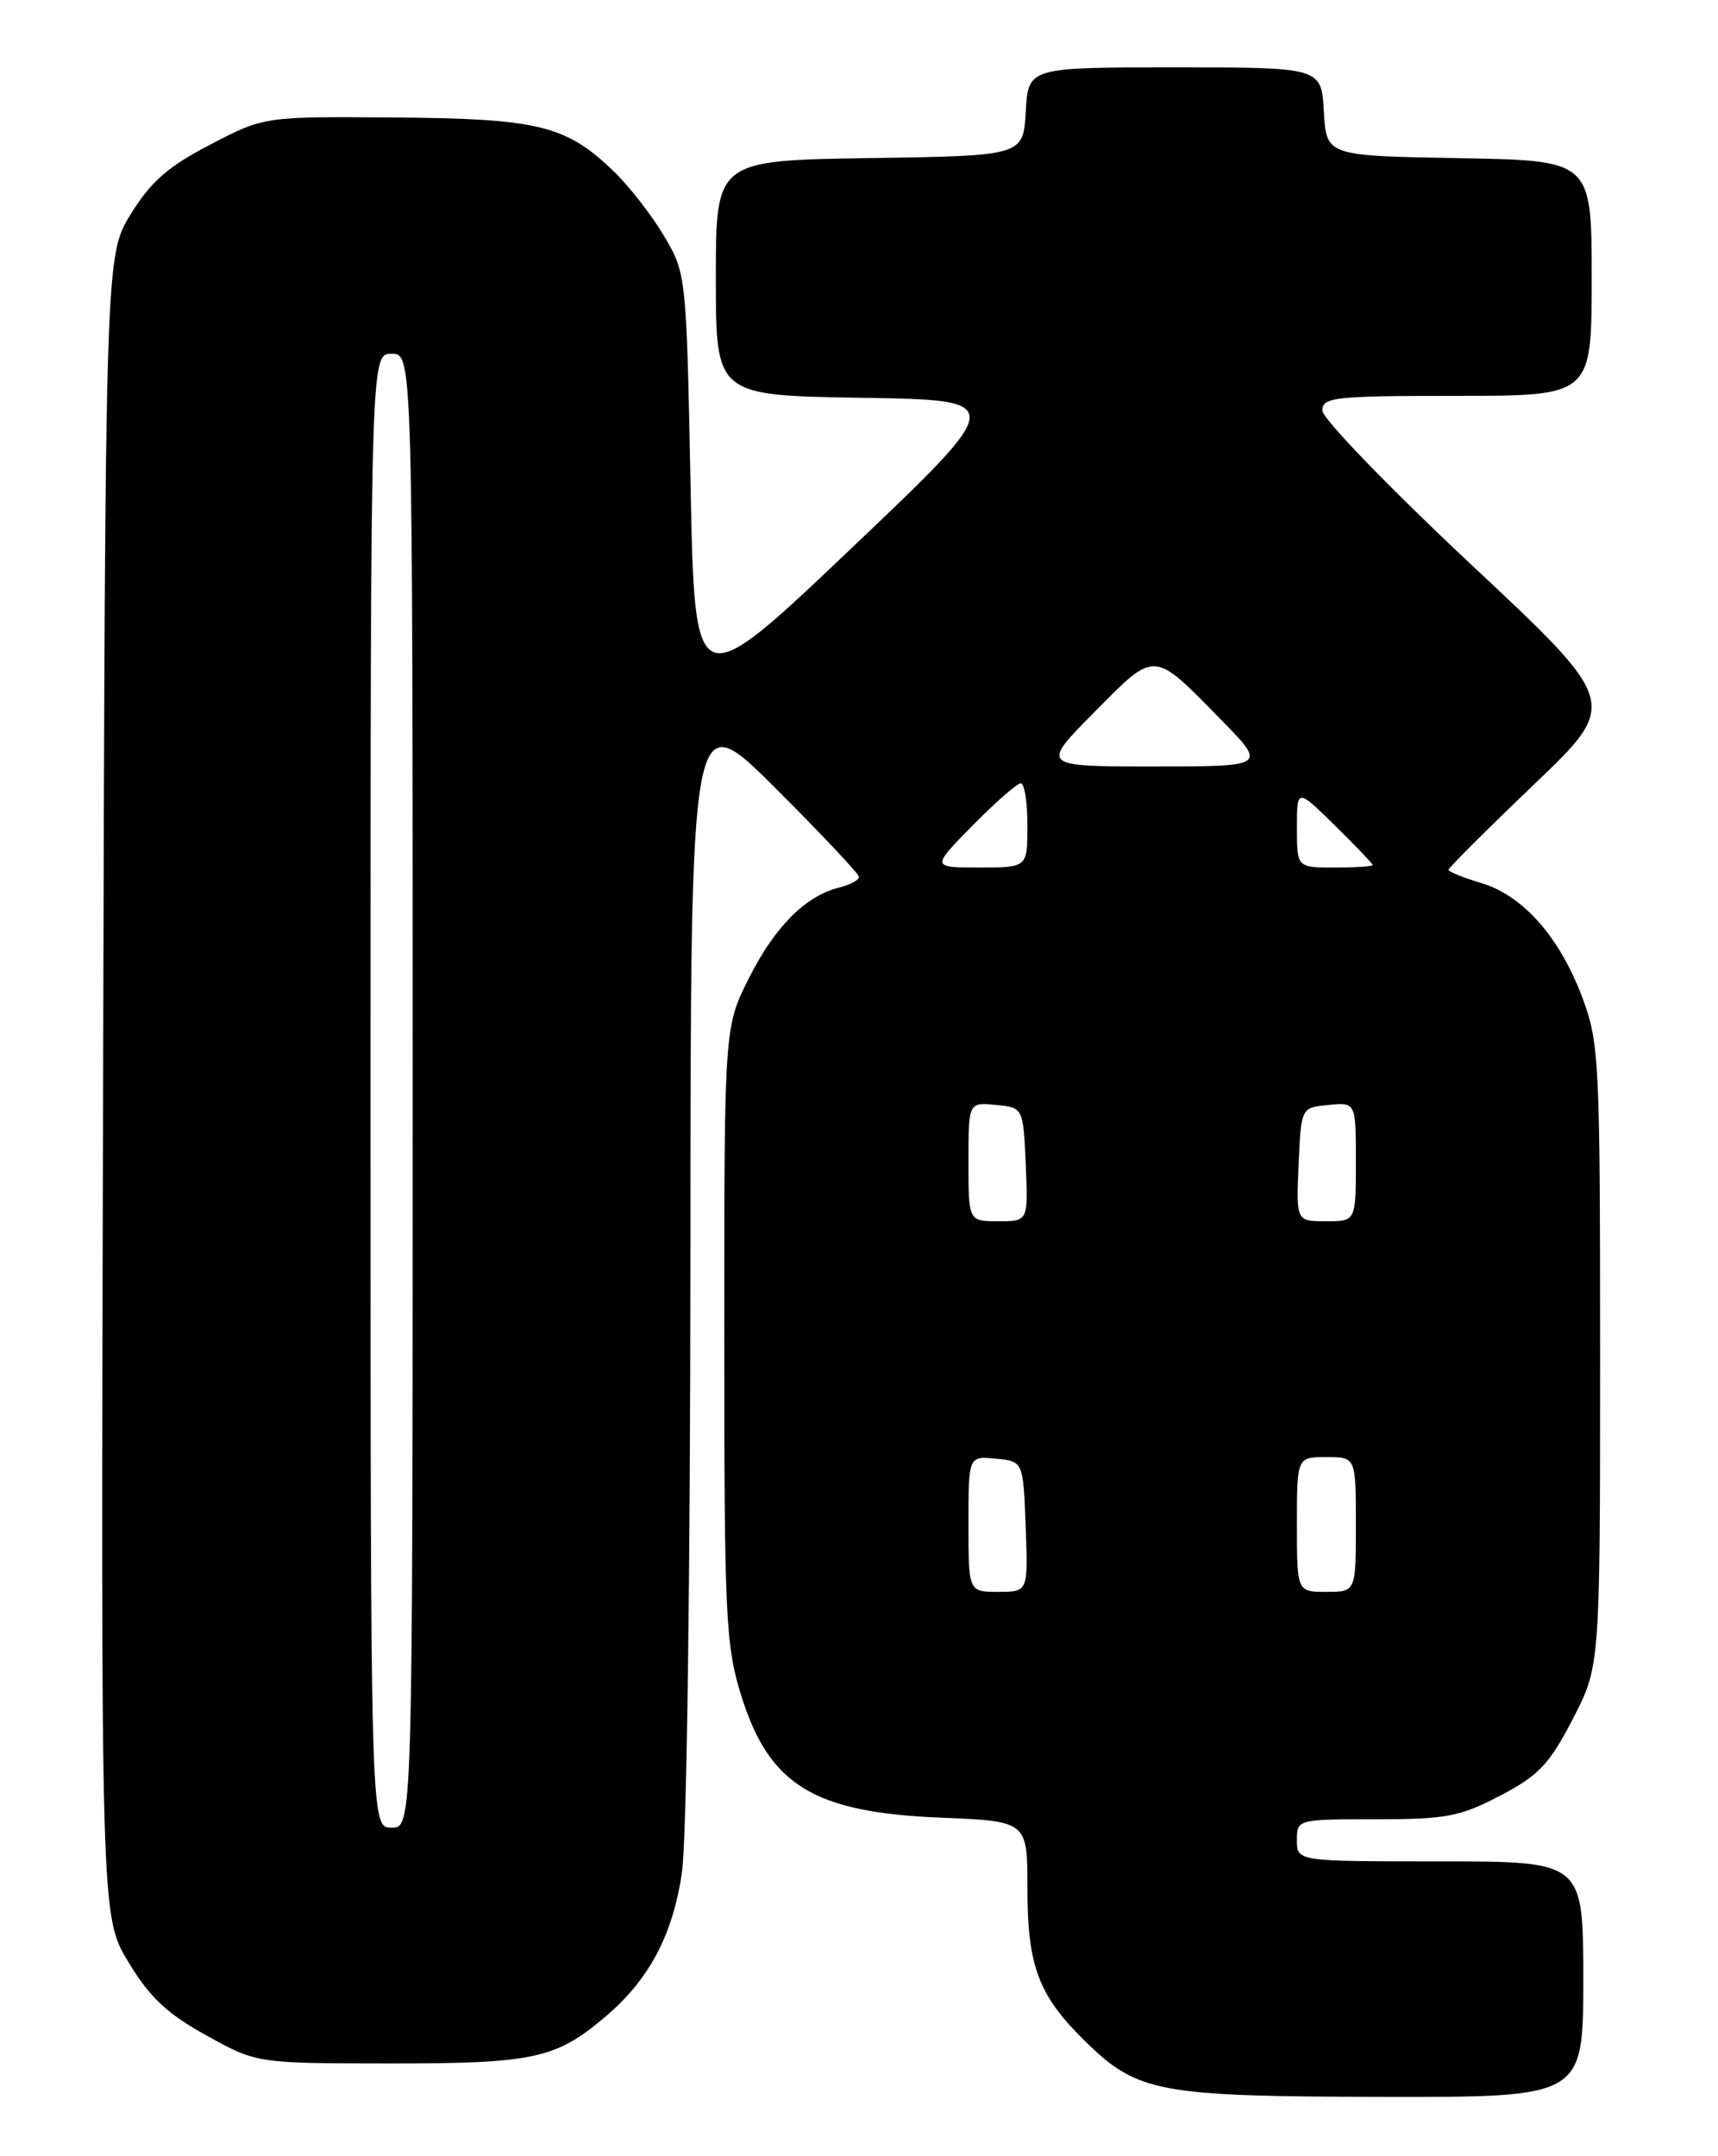 <?xml version="1.0" encoding="UTF-8" standalone="no"?>
<!DOCTYPE svg PUBLIC "-//W3C//DTD SVG 1.1//EN" "http://www.w3.org/Graphics/SVG/1.1/DTD/svg11.dtd" >
<svg xmlns="http://www.w3.org/2000/svg" xmlns:xlink="http://www.w3.org/1999/xlink" version="1.1" viewBox="0 0 204 256">
 <g >
 <path fill="currentColor"
d=" M 188.00 235.00 C 188.00 221.00 188.00 221.00 171.00 221.00 C 154.00 221.00 154.00 221.00 154.00 218.50 C 154.00 216.01 154.04 216.00 163.39 216.00 C 171.72 216.00 173.37 215.69 178.13 213.20 C 182.70 210.81 183.97 209.48 186.75 204.11 C 190.00 197.83 190.00 197.83 190.00 160.95 C 190.00 125.92 189.89 123.79 187.90 118.46 C 185.21 111.27 180.86 106.34 175.91 104.85 C 173.76 104.21 172.00 103.50 172.00 103.27 C 172.00 103.04 176.56 98.49 182.13 93.16 C 192.26 83.48 192.26 83.48 174.65 66.99 C 164.97 57.92 157.04 49.71 157.02 48.75 C 157.00 47.16 158.42 47.00 173.00 47.00 C 189.00 47.00 189.00 47.00 189.00 33.03 C 189.00 19.05 189.00 19.05 173.25 18.78 C 157.50 18.50 157.50 18.50 157.20 13.25 C 156.90 8.00 156.90 8.00 139.50 8.00 C 122.10 8.00 122.10 8.00 121.80 13.25 C 121.50 18.50 121.50 18.50 103.25 18.77 C 85.00 19.05 85.00 19.05 85.00 33.00 C 85.00 46.95 85.00 46.95 102.30 47.23 C 119.61 47.50 119.61 47.50 101.05 65.14 C 82.50 82.78 82.50 82.78 82.00 57.64 C 81.50 32.61 81.49 32.48 78.84 28.00 C 77.37 25.52 74.67 22.06 72.84 20.30 C 67.18 14.87 63.91 14.08 46.80 13.95 C 31.37 13.83 31.37 13.83 24.96 17.17 C 19.94 19.78 17.90 21.57 15.53 25.42 C 12.50 30.34 12.50 30.34 12.24 128.94 C 11.97 227.54 11.97 227.54 15.24 232.94 C 17.77 237.14 19.83 239.08 24.50 241.66 C 30.50 244.98 30.50 244.98 46.28 244.99 C 63.35 245.00 65.97 244.44 71.84 239.48 C 77.07 235.07 79.90 229.75 80.98 222.27 C 81.54 218.41 81.97 187.15 81.98 149.52 C 82.00 83.54 82.00 83.54 92.00 93.50 C 97.50 98.98 102.00 103.76 102.00 104.12 C 102.00 104.49 100.95 105.05 99.66 105.37 C 95.64 106.38 92.04 109.99 88.96 116.07 C 86.00 121.94 86.00 121.94 86.00 158.37 C 86.00 191.85 86.16 195.31 87.98 201.20 C 91.30 211.95 96.58 215.20 111.75 215.81 C 122.00 216.23 122.00 216.23 122.00 224.21 C 122.00 233.47 123.32 236.95 128.90 242.40 C 135.10 248.45 137.54 248.91 164.25 248.96 C 188.00 249.00 188.00 249.00 188.00 235.00 Z  M 44.00 129.50 C 44.00 42.00 44.00 42.00 46.50 42.00 C 49.00 42.00 49.00 42.00 49.00 129.50 C 49.00 217.00 49.00 217.00 46.50 217.00 C 44.00 217.00 44.00 217.00 44.00 129.50 Z  M 115.00 180.94 C 115.00 172.87 115.00 172.87 118.25 173.19 C 121.50 173.50 121.50 173.50 121.79 181.25 C 122.08 189.00 122.08 189.00 118.54 189.00 C 115.00 189.00 115.00 189.00 115.00 180.94 Z  M 154.00 181.00 C 154.00 173.00 154.00 173.00 157.50 173.00 C 161.00 173.00 161.00 173.00 161.00 181.00 C 161.00 189.00 161.00 189.00 157.50 189.00 C 154.00 189.00 154.00 189.00 154.00 181.00 Z  M 115.00 137.94 C 115.00 130.87 115.00 130.87 118.25 131.19 C 121.50 131.50 121.50 131.50 121.80 138.25 C 122.09 145.00 122.09 145.00 118.55 145.00 C 115.00 145.00 115.00 145.00 115.00 137.94 Z  M 154.20 138.25 C 154.50 131.50 154.50 131.50 157.75 131.19 C 161.00 130.87 161.00 130.87 161.00 137.94 C 161.00 145.00 161.00 145.00 157.45 145.00 C 153.91 145.00 153.91 145.00 154.20 138.25 Z  M 115.50 98.00 C 118.21 95.25 120.78 93.00 121.21 93.00 C 121.65 93.00 122.00 95.25 122.00 98.00 C 122.00 103.00 122.00 103.00 116.29 103.00 C 110.58 103.00 110.58 103.00 115.50 98.00 Z  M 154.00 98.29 C 154.00 93.58 154.00 93.58 158.50 98.00 C 160.97 100.43 163.00 102.55 163.00 102.71 C 163.00 102.87 160.97 103.00 158.50 103.00 C 154.00 103.00 154.00 103.00 154.00 98.29 Z  M 129.95 84.55 C 137.27 77.16 136.84 77.14 144.97 85.43 C 150.43 91.00 150.43 91.00 136.99 91.00 C 123.56 91.00 123.56 91.00 129.95 84.55 Z "/>
</g>
</svg>
